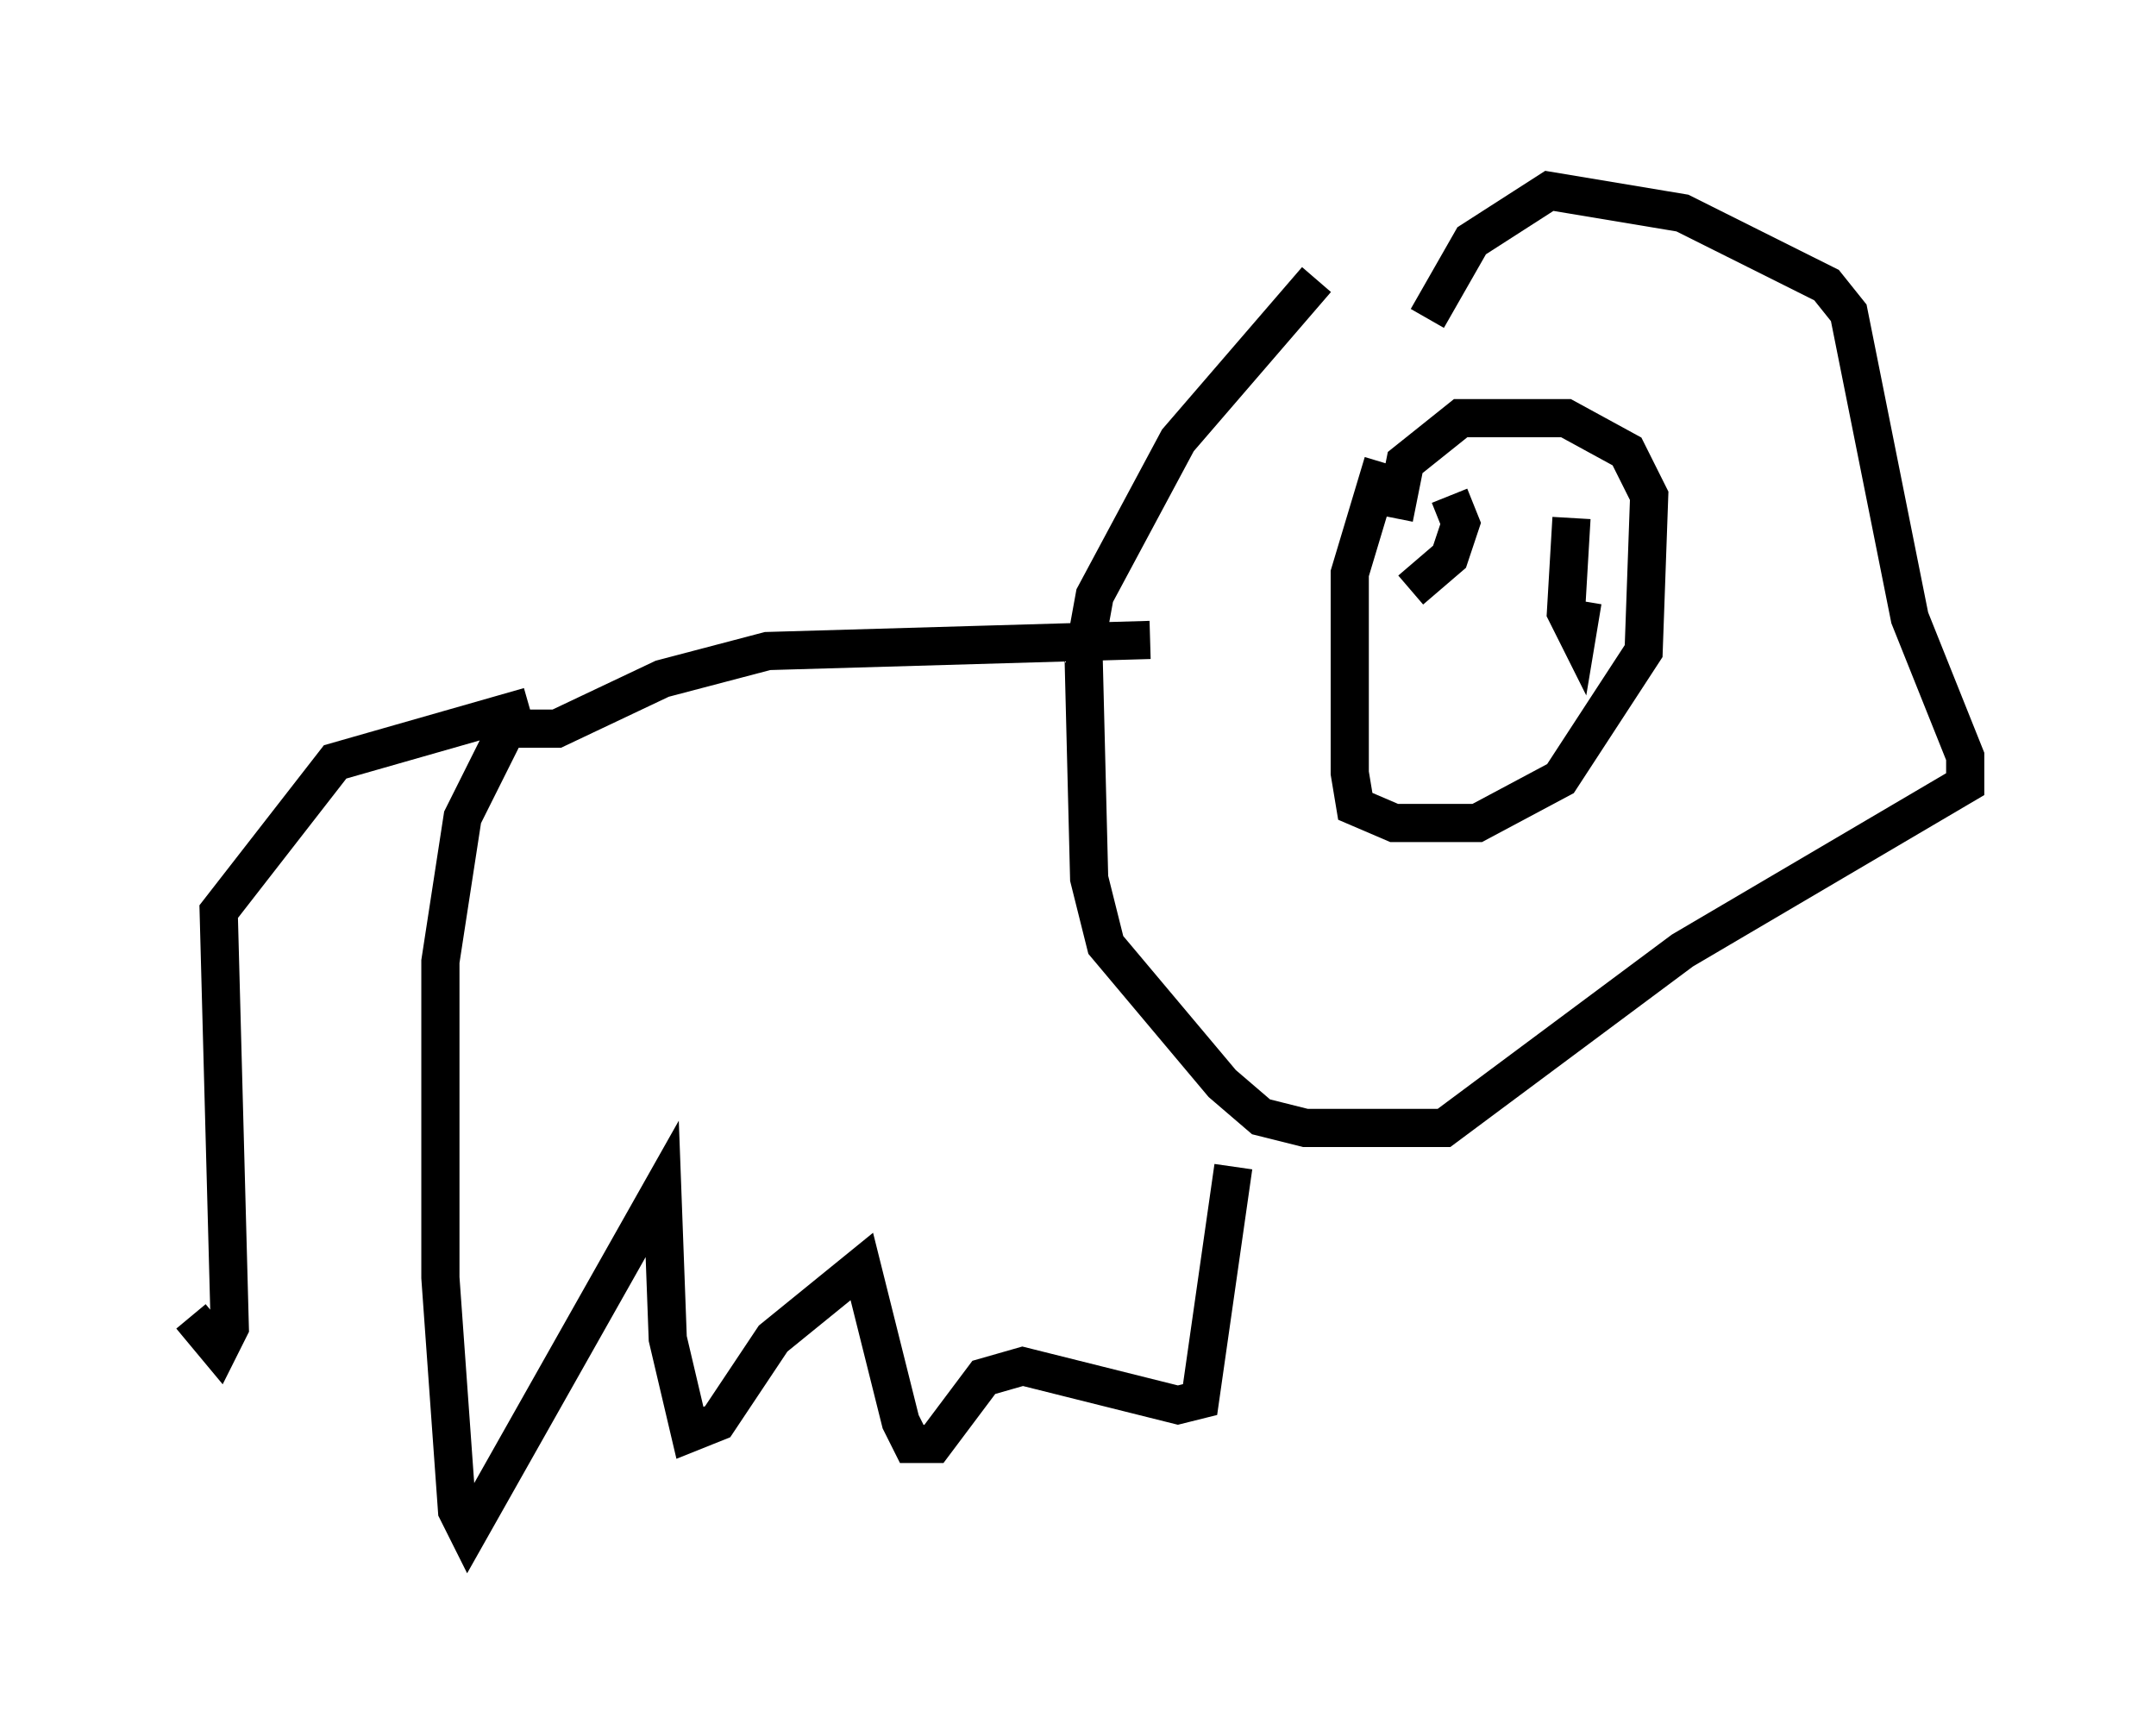 <?xml version="1.0" encoding="utf-8" ?>
<svg baseProfile="full" height="45.151" version="1.1" width="56.48" xmlns="http://www.w3.org/2000/svg" xmlns:ev="http://www.w3.org/2001/xml-events" xmlns:xlink="http://www.w3.org/1999/xlink"><defs /><rect fill="white" height="45.151" width="56.48" x="0" y="0" /><path d="M37.246, 9.648 m0.145, -1.307 l1.162, -2.034 2.034, -1.307 l3.486, 0.581 3.777, 1.888 l0.581, 0.726 1.598, 7.989 l1.453, 3.631 0.0, 0.726 l-7.408, 4.358 -6.246, 4.648 l-3.631, 0.0 -1.162, -0.291 l-1.017, -0.872 -3.05, -3.631 l-0.436, -1.743 -0.145, -5.81 l0.291, -1.598 2.179, -4.067 l3.631, -4.212 m1.743, 4.793 l-0.872, 2.905 0.0, 5.229 l0.145, 0.872 1.017, 0.436 l2.179, 0.0 2.179, -1.162 l2.179, -3.341 0.145, -4.067 l-0.581, -1.162 -1.598, -0.872 l-2.76, 0.0 -1.453, 1.162 l-0.291, 1.453 m0.436, 3.196 l0.0, 0.0 m4.212, -3.196 l-0.145, 2.469 0.291, 0.581 l0.145, -0.872 m-4.503, -0.291 l1.017, -0.872 0.291, -0.872 l-0.291, -0.726 m-7.844, 3.777 l-10.022, 0.291 -2.76, 0.726 l-2.76, 1.307 -1.307, 0.0 l-1.162, 2.324 -0.581, 3.777 l0.0, 8.279 0.436, 6.101 l0.291, 0.581 5.084, -9.006 l0.145, 3.922 0.581, 2.469 l0.726, -0.291 1.453, -2.179 l2.324, -1.888 1.017, 4.067 l0.291, 0.581 0.581, 0.0 l1.307, -1.743 1.017, -0.291 l4.067, 1.017 0.581, -0.145 l0.872, -6.101 m-18.447, -12.056 l-5.084, 1.453 -3.05, 3.922 l0.291, 10.894 -0.291, 0.581 l-0.726, -0.872 " fill="none" stroke="black" stroke-width="1" /></svg>